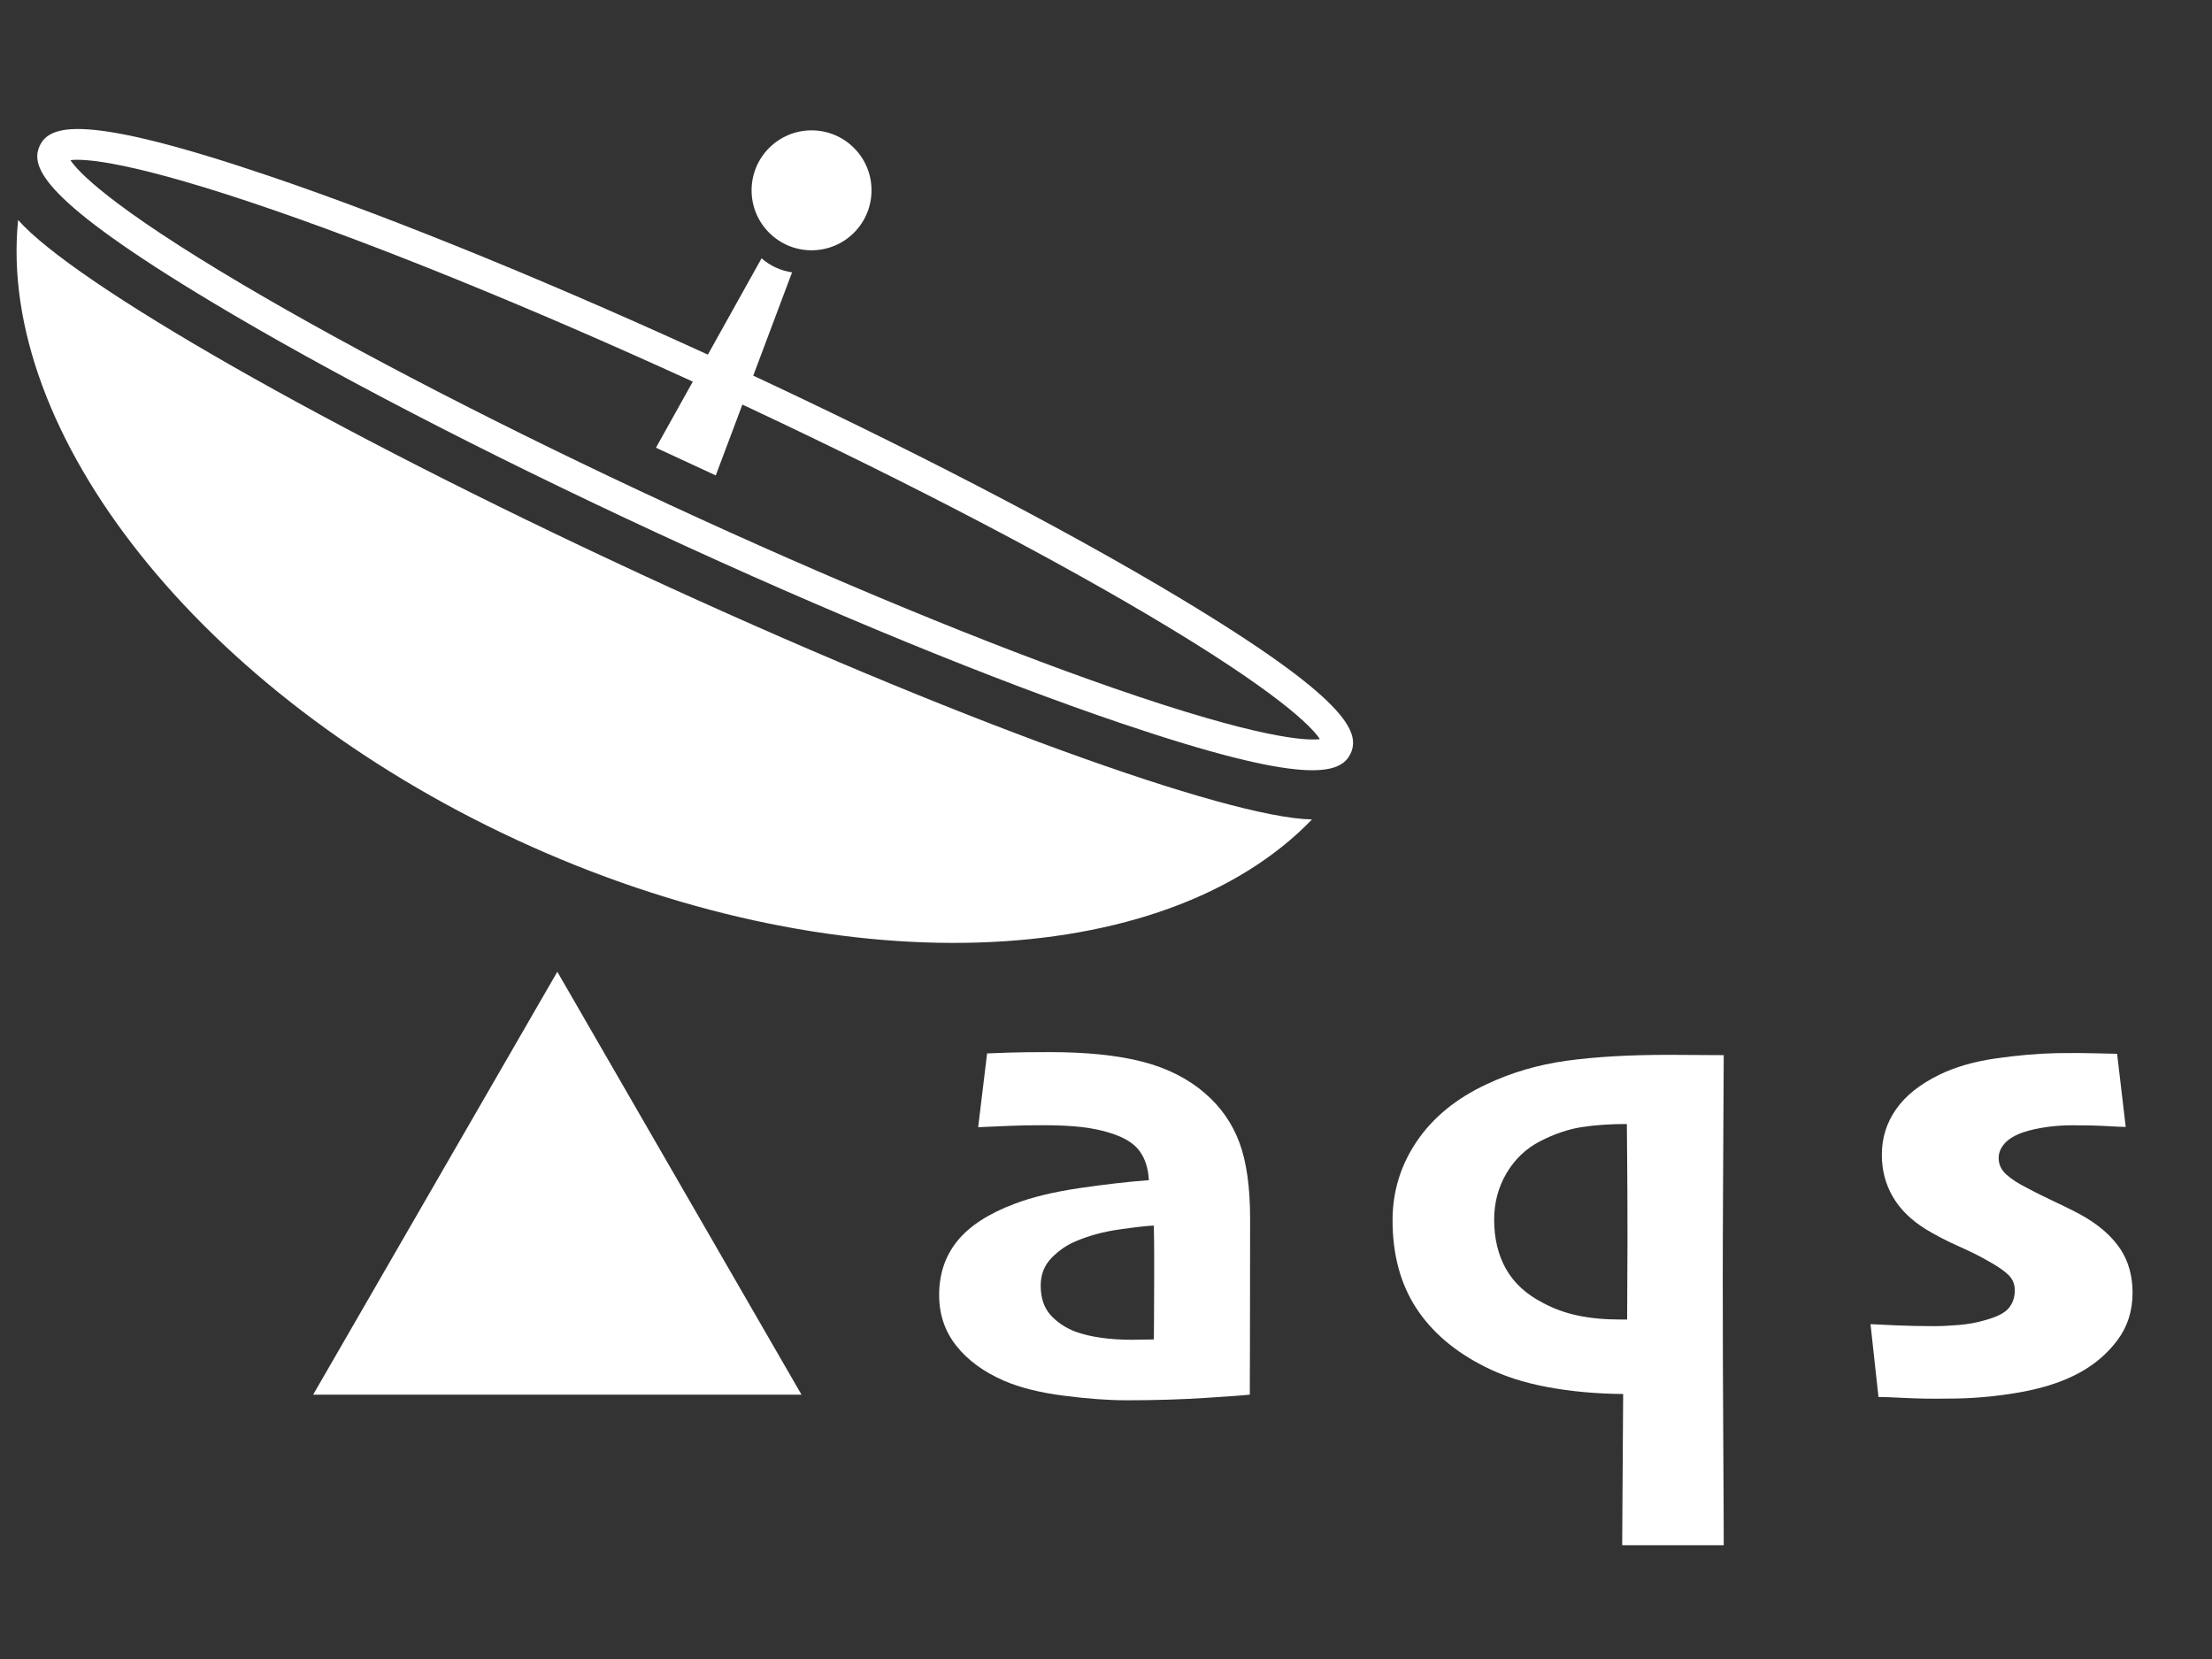 <?xml version="1.0" encoding="utf-8"?>
<!-- Generator: Adobe Illustrator 25.4.1, SVG Export Plug-In . SVG Version: 6.00 Build 0)  -->
<svg version="1.1" id="Layer_1" xmlns="http://www.w3.org/2000/svg" xmlns:xlink="http://www.w3.org/1999/xlink" x="0px" y="0px"
	 viewBox="0 0 566.93 425.2" style="enable-background:new 0 0 566.93 425.2;" xml:space="preserve">
<rect x="0" y="0" width="566.93" height="425.2" fill="#333333" stroke="none"/>
<style type="text/css">
	.st0{fill:#FFFFFF;}
</style>
<polygon class="st0" points="142.84,249.06 80.26,357.45 205.42,357.45 "/>
<g>
	<path class="st0" d="M320.4,312.38c0,13.84-0.01,24.51-0.04,32.02c-0.03,7.51-0.04,11.86-0.04,13.05
		c-0.9,0.12-4.58,0.39-11.02,0.81c-6.45,0.42-13.29,0.63-20.52,0.63c-4.75,0-10.16-0.4-16.24-1.19c-6.08-0.79-11.15-2.06-15.22-3.82
		c-5.2-2.26-9.27-5.24-12.21-8.95c-2.94-3.7-4.41-8.04-4.41-13.02c0-5.43,1.57-10.06,4.71-13.91c3.14-3.84,8.04-7.01,14.71-9.5
		c4.47-1.7,9.98-3.02,16.53-3.99c6.56-0.96,12.49-1.64,17.81-2.04c-0.17-3.05-0.97-5.55-2.42-7.5c-1.44-1.95-3.89-3.46-7.34-4.54
		c-2.26-0.73-4.76-1.26-7.5-1.57c-2.74-0.31-6.01-0.47-9.79-0.47c-3.45,0-6.39,0.06-8.82,0.17c-2.43,0.11-5.06,0.23-7.89,0.34
		l2.29-18.91c1.13-0.06,2.94-0.13,5.43-0.21c2.49-0.08,5.99-0.13,10.51-0.13c9.55,0,17.51,0.82,23.87,2.46
		c6.36,1.64,11.72,4.35,16.07,8.13c4.01,3.45,6.94,7.64,8.78,12.58S320.4,304.3,320.4,312.38z M295.81,328.02c0-1.81,0-3.91,0-6.32
		c0-2.4-0.03-4.93-0.09-7.59c-1.64,0.06-4.55,0.38-8.73,0.98c-4.18,0.59-7.91,1.6-11.19,3.01c-2.26,0.91-4.34,2.32-6.23,4.24
		c-1.9,1.92-2.84,4.3-2.84,7.12c0,3.17,0.83,5.68,2.5,7.55c1.67,1.87,3.83,3.31,6.49,4.33c1.92,0.68,4.1,1.19,6.53,1.53
		c2.43,0.34,5.06,0.51,7.89,0.51c0.73,0,1.58-0.01,2.54-0.04c0.96-0.03,1.98-0.04,3.05-0.04c0-0.73,0.01-2.46,0.04-5.17
		C295.79,335.4,295.81,332.04,295.81,328.02z"/>
	<path class="st0" d="M441.79,396.03h-26.03l0.25-38.75c-6.9-0.06-13.37-0.65-19.42-1.78c-6.05-1.13-11.36-2.85-15.94-5.17
		c-7.8-3.9-13.71-8.95-17.72-15.14c-4.01-6.19-6.02-13.67-6.02-22.43c0-7.41,2.08-14.16,6.23-20.27
		c4.15-6.11,10.1-10.97,17.85-14.59c6.33-3,13.14-5,20.44-6.02c7.29-1.02,16.08-1.53,26.37-1.53c1.87,0,4.16,0.01,6.87,0.04
		c2.71,0.03,5.09,0.04,7.12,0.04c-0.06,10.63-0.11,21.6-0.17,32.9c-0.06,11.31-0.08,19.39-0.08,24.25c0,13.74,0.04,27.73,0.13,41.97
		S441.79,392.64,441.79,396.03z M417.12,318.1c0-8.37-0.03-15.15-0.08-20.35c-0.06-5.2-0.08-8.42-0.08-9.67
		c-4.35,0-8.24,0.27-11.66,0.81c-3.42,0.54-6.94,1.74-10.56,3.6c-3.62,1.87-6.49,4.59-8.61,8.18c-2.12,3.59-3.18,7.56-3.18,11.91
		c0,4.86,1.02,9.09,3.05,12.68c2.04,3.59,5.2,6.49,9.5,8.69c2.71,1.47,5.68,2.54,8.9,3.22s6.84,1.02,10.85,1.02
		c0.28,0,0.58,0,0.89,0c0.31,0,0.61,0,0.89,0c0-1.75,0.01-4.59,0.04-8.52C417.1,325.75,417.12,321.89,417.12,318.1z"/>
	<path class="st0" d="M546.57,331.33c0,4.64-1.29,8.68-3.86,12.13c-2.57,3.45-5.84,6.25-9.79,8.39c-4.13,2.26-9.21,3.93-15.26,5
		c-6.05,1.07-12.16,1.61-18.32,1.61c-4.13,0.06-7.84,0-11.15-0.17c-3.31-0.17-5.55-0.25-6.74-0.25l-2.04-18.66
		c1.3,0.06,3.45,0.16,6.45,0.3c3,0.14,6.27,0.21,9.84,0.21c1.87,0,3.99-0.1,6.36-0.3c2.37-0.2,4.61-0.61,6.7-1.23
		c3.11-0.85,5.16-1.91,6.15-3.18c0.99-1.27,1.48-2.76,1.48-4.45c0-1.58-0.55-2.91-1.65-3.99c-1.1-1.07-2.84-2.26-5.21-3.56
		c-1.92-1.13-4.41-2.37-7.46-3.73c-3.05-1.36-5.8-2.77-8.23-4.24c-3.9-2.37-6.8-5.19-8.69-8.44c-1.9-3.25-2.84-6.85-2.84-10.81
		c0-4.3,1.21-8.18,3.65-11.66c2.43-3.48,6.13-6.43,11.11-8.86c4.07-1.98,8.86-3.36,14.37-4.16c5.51-0.79,10.7-1.24,15.56-1.36
		c4.07-0.06,7.46-0.04,10.18,0.04c2.71,0.08,4.52,0.13,5.43,0.13l2.21,18.74c-0.85,0-2.45-0.07-4.79-0.21
		c-2.35-0.14-5.27-0.21-8.78-0.21c-2.43,0-4.72,0.16-6.87,0.47c-2.15,0.31-4.07,0.75-5.77,1.31c-2.15,0.74-3.75,1.68-4.79,2.84
		c-1.05,1.16-1.57,2.42-1.57,3.77c0,1.64,0.66,3.05,1.99,4.24s3.07,2.32,5.22,3.39c2.09,1.13,4.71,2.43,7.84,3.9
		c3.14,1.47,5.61,2.74,7.42,3.82c3.9,2.37,6.85,5.1,8.86,8.18C545.56,323.43,546.57,327.09,546.57,331.33z"/>
</g>
<g>
	<path class="st0" d="M168.3,136.54c-44.04-20.41-84.61-41.46-114.23-59.26C11.19,51.5,7.63,42.87,10.17,37.39
		s11.42-8.34,58.81,7.71C101.72,56.19,144,73.53,188.04,93.94s84.61,41.46,114.23,59.26c42.88,25.78,46.44,34.41,43.9,39.89
		s-11.42,8.34-58.81-7.71C254.62,174.3,212.34,156.95,168.3,136.54z M18.05,41.04c1.88,2.86,9.93,11.66,44.22,31.93
		c28.97,17.12,67.81,37.15,109.35,56.4s81.93,35.93,113.72,46.97c37.63,13.06,49.55,13.52,52.95,13.1
		c-1.88-2.86-9.93-11.66-44.22-31.93c-28.97-17.12-67.81-37.15-109.35-56.4S102.79,65.18,71,54.14
		C33.37,41.08,21.45,40.63,18.05,41.04z"/>
	<g>
		<path class="st0" d="M4.64,56.38c-5.48,54.4,46.28,121.11,127.78,158.88c81.51,37.77,165.88,34.13,203.84-5.24
			c-21.71-0.4-91.85-25.72-172.26-62.98C83.68,109.82,19.06,72.71,4.64,56.38z"/>
	</g>
	<g>
		<path class="st0" d="M195.19,66.2c-9.02,16.18-18.04,32.37-27.07,48.55c6.13,2.84,9.2,4.26,15.33,7.1
			c6.52-17.35,13.03-34.69,19.55-52.04c-1.41-0.21-2.81-0.62-4.17-1.24S196.26,67.14,195.19,66.2z"/>
	</g>
	<circle class="st0" cx="208" cy="48.78" r="15.37"/>
</g>
</svg>
